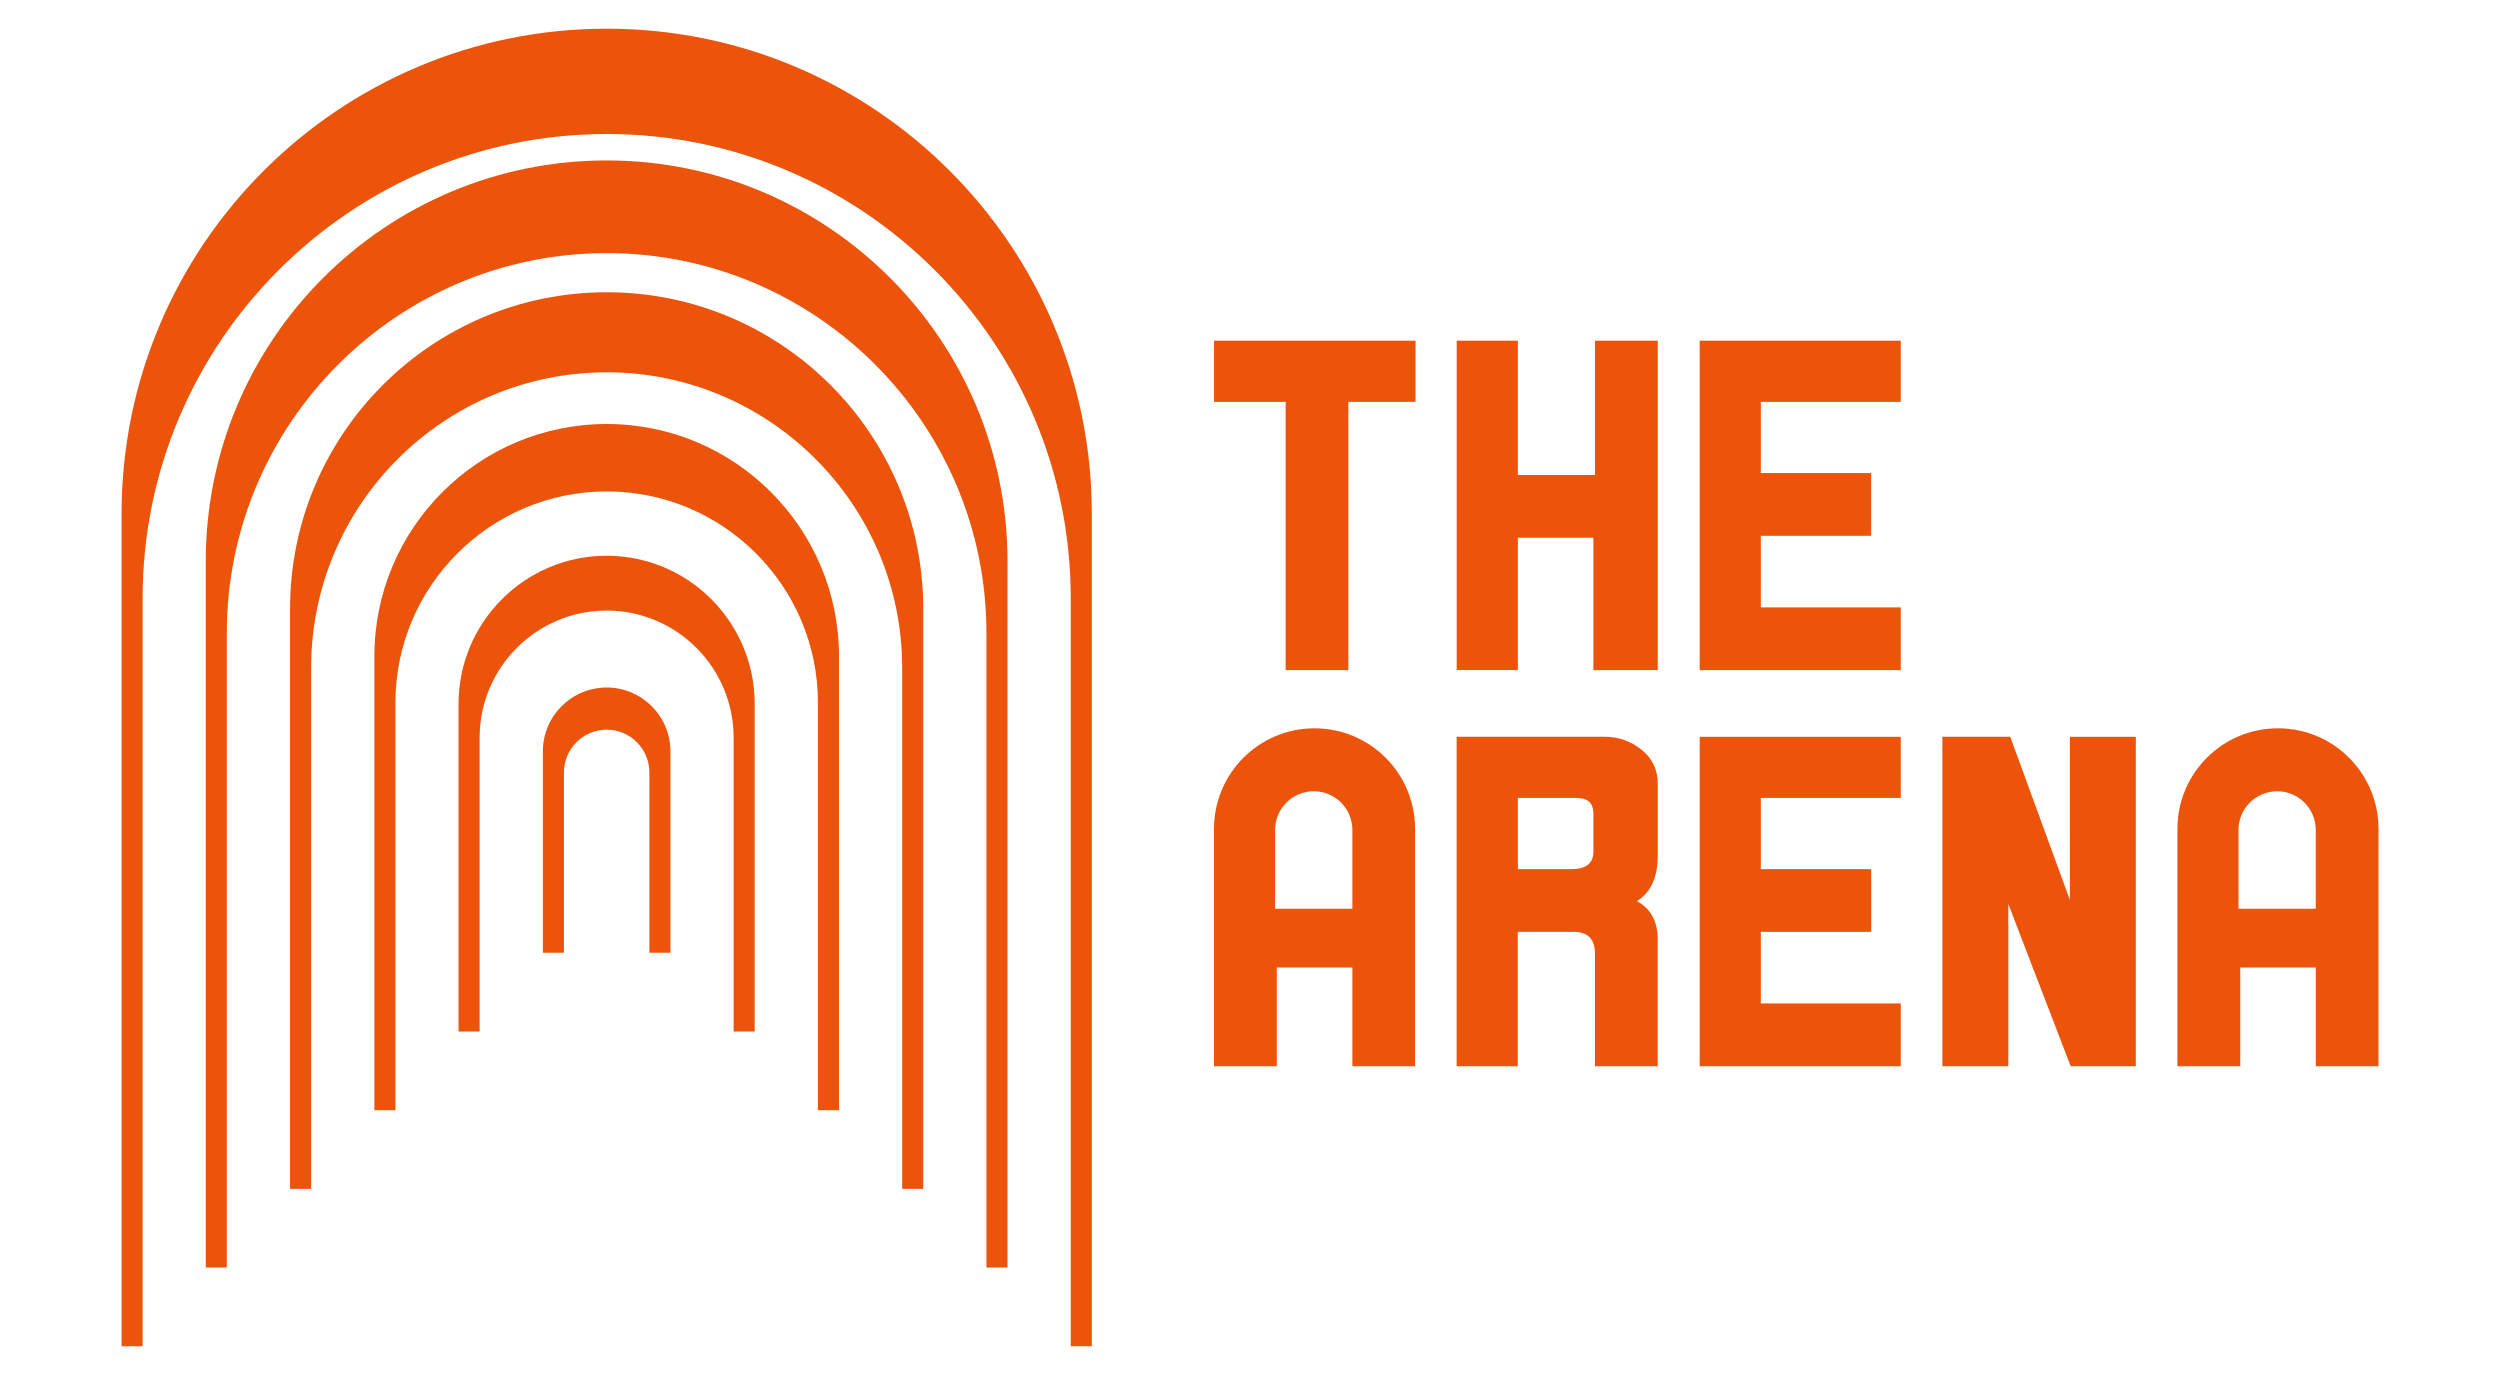 <?xml version="1.0" encoding="utf-8"?>
<!-- Generator: Adobe Illustrator 27.1.1, SVG Export Plug-In . SVG Version: 6.00 Build 0)  -->
<svg version="1.1" id="Layer_1" xmlns="http://www.w3.org/2000/svg" xmlns:xlink="http://www.w3.org/1999/xlink" x="0px" y="0px"
	 viewBox="0 0 4000 2200" style="enable-background:new 0 0 4000 2200;" xml:space="preserve">
<style type="text/css">
	.st0{fill:#EB540A;}
</style>
<g>
	<g>
		<path class="st0" d="M2157.4,1072.2H2057V643h-114.5v-97.9h322.4V643h-107.5V1072.2z"/>
		<path class="st0" d="M2549.5,860.4h-120.9v211.7h-97.9V545.1h97.9V760H2552V545.1h100.4v527.1h-103V860.4z"/>
		<path class="st0" d="M2719.5,545.1h321.7V643h-223.9v113.9h176.5v100.4h-176.5v114.5h223.9v100.4h-321.7V545.1z"/>
		<path class="st0" d="M1942.4,1326.1V1706h100.5v-158h120.9v158h100.3v-379.9c0-88.8-72-160.8-160.8-160.8h0
			C2014.5,1165.2,1942.4,1237.2,1942.4,1326.1z M2163.8,1454h-123.6v-126.2c0-34.2,27.7-61.8,61.9-61.8c34,0,61.7,27.6,61.7,61.8
			V1454z"/>
		<path class="st0" d="M3483.9,1326.1V1706h100.5v-158h120.9v158h100.3v-379.9c0-88.8-72-160.8-160.8-160.8h0
			C3555.9,1165.2,3483.9,1237.2,3483.9,1326.1z M3705.2,1454h-123.6v-126.2c0-34.2,27.7-61.8,61.9-61.8c34,0,61.7,27.6,61.7,61.8
			V1454z"/>
		<path class="st0" d="M2652.4,1368.2v-113.9c0-22.4-8.2-40.3-25.6-54.4c-17.3-14.1-37.1-21.1-59.5-21.1h-236.7V1706h97.8V1491h89.6
			c22.4,0,33.9,11.5,33.9,34.5V1706h100.4v-202.7c0-28.8-10.8-49.3-33.2-61.5C2641.6,1427.7,2652.4,1403.4,2652.4,1368.2z
			 M2549.5,1362.4c0,18.6-11.5,28.2-34.5,28.2h-86.4v-113.9h93.4c18.6,0,27.5,8.2,27.5,25.6V1362.4z"/>
		<path class="st0" d="M3041.2,1276.8v-97.9h-321.7V1706h321.7v-100.5h-223.9V1491h176.6v-100.4h-176.6v-113.9H3041.2z"/>
		<path class="st0" d="M3311.8,1178.8v261.1l-95.4-261.1h-108.6V1706h105.5v-259.7l99.8,259.7h104.2v-527.1H3311.8z"/>
	</g>
	<g>
		<path class="st0" d="M1746.9,822.2v1331.8h-33.7v-1197c0-409.6-333-742.6-742.4-742.6c-409.6,0-742.6,333-742.6,742.6v1197h-33.7
			V822.2c0-428.8,347.5-776.3,776.3-776.3C1399.3,45.9,1746.9,393.5,1746.9,822.2z"/>
		<path class="st0" d="M1612,898.2v1129.9h-33.7V1012.8c0-335.2-272.6-607.8-607.6-607.8c-335.2,0-607.8,272.6-607.8,607.8v1015.3
			h-33.7V898.2c0-354.3,287.2-641.5,641.5-641.5C1324.8,256.7,1612,543.9,1612,898.2z"/>
		<path class="st0" d="M1477.2,974.2v928h-33.7v-833.6c0-260.8-212.1-472.9-472.8-472.9c-260.8,0-472.9,212.1-472.9,472.9v833.6
			h-33.7v-928c0-279.8,226.9-506.6,506.6-506.6C1250.3,467.6,1477.2,694.4,1477.2,974.2z"/>
		<path class="st0" d="M1342.4,1050.2v726.1h-33.7v-651.9c0-186.5-151.6-338.1-337.9-338.1c-186.5,0-338.1,151.6-338.1,338.1v651.9
			h-33.7v-726.1c0-205.3,166.5-371.8,371.8-371.8C1175.8,678.4,1342.4,844.9,1342.4,1050.2z"/>
		<path class="st0" d="M1207.5,1126.2v524.2h-33.7v-470.2c0-112.1-91.1-203.3-203.1-203.3c-112.1,0-203.3,91.1-203.3,203.3v470.2
			h-33.7v-524.2c0-130.8,106.2-237,237-237C1101.3,889.2,1207.5,995.4,1207.5,1126.2z"/>
		<path class="st0" d="M1072.7,1202.1v322.3H1039v-288.5c0-37.8-30.7-68.4-68.3-68.4c-37.8,0-68.4,30.7-68.4,68.4v288.5h-33.7
			v-322.3c0-56.3,45.8-102.1,102.1-102.1C1026.8,1100,1072.7,1145.8,1072.7,1202.1z"/>
	</g>
</g>
</svg>
